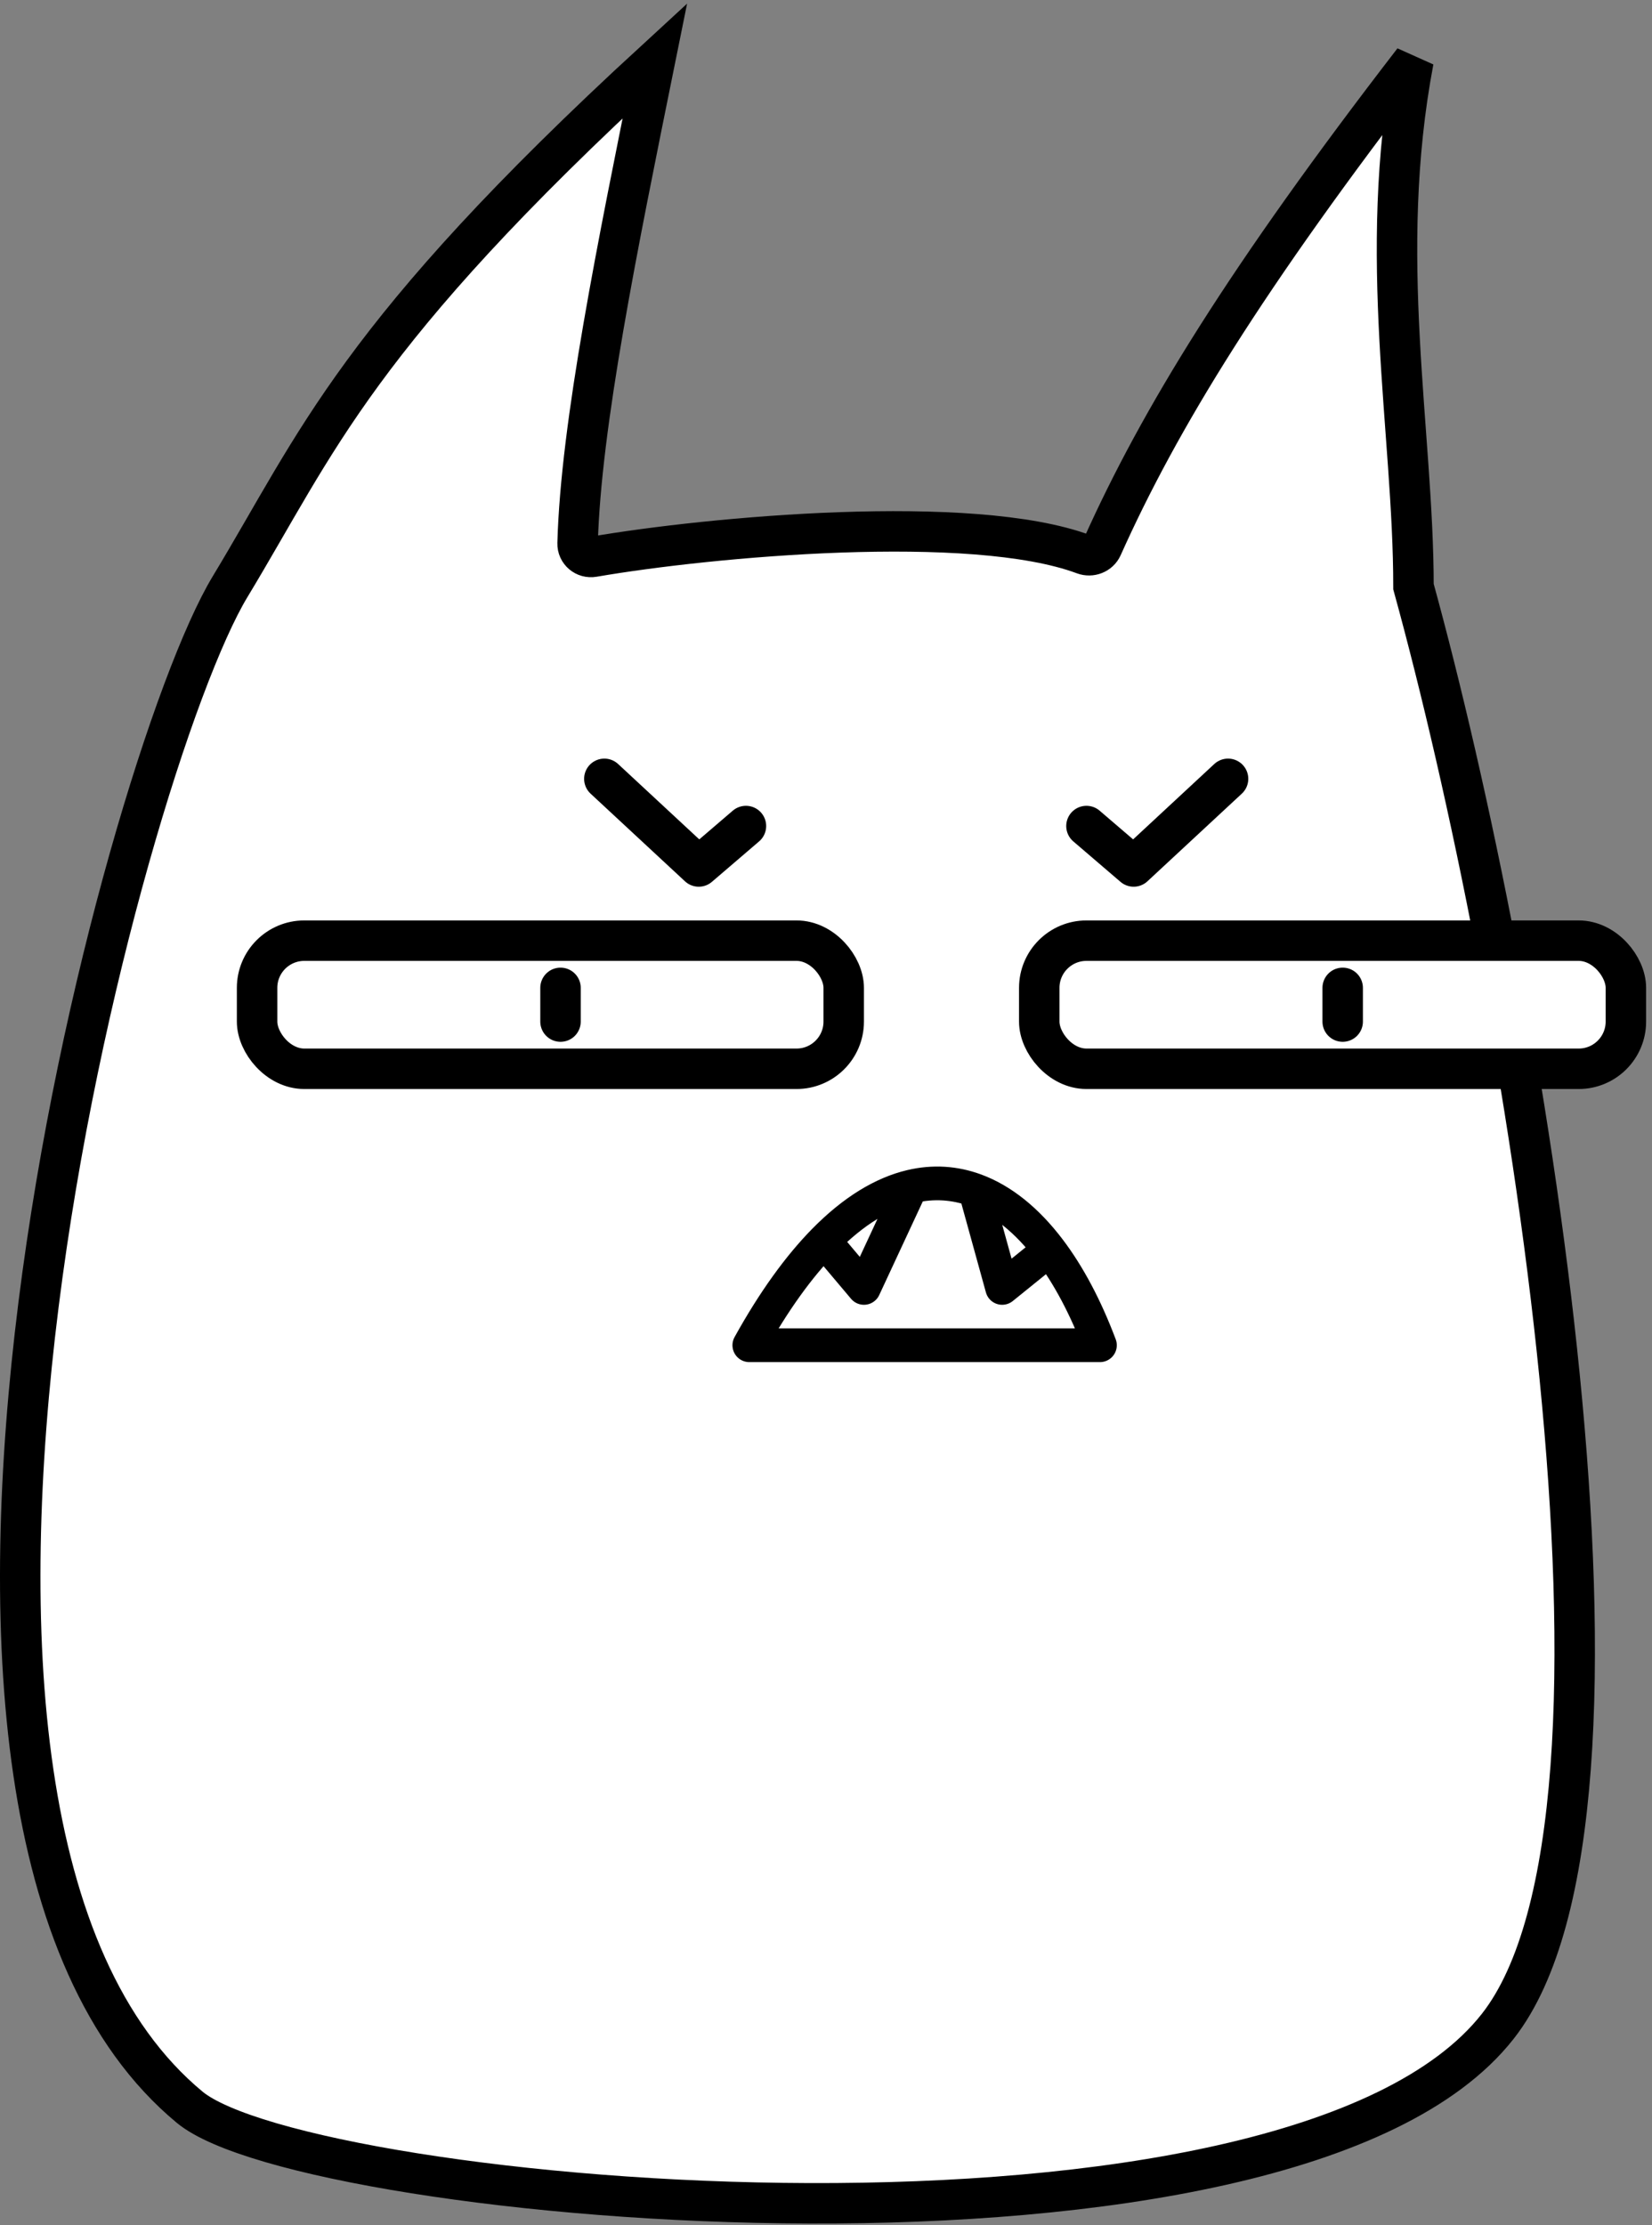 <svg width="245" height="330" viewBox="0 0 245 330" fill="none" xmlns="http://www.w3.org/2000/svg">
<rect x="0" y="0" width="245" height="330" fill="#808080" stroke="none"/>
<path d="M97.126 9C52.726 49.8 47.127 65.5 34.127 87C18.174 113.383 -23.707 269.553 28.127 312.5C45.627 327 191.126 340 222.126 300.5C246.926 268.9 225.96 146.333 209.627 87C209.627 64 204.127 38 209.627 9C184.851 41.131 171.971 62.116 163.462 81.111C163 82.142 161.79 82.598 160.731 82.203C144.166 76.026 105.329 79.583 87.99 82.571C86.753 82.784 85.626 81.842 85.66 80.587C86.135 63.018 91.555 36.541 97.126 9Z" fill="white" stroke="black" stroke-width="6" stroke-linecap="round"/>
<rect x="38.127" y="139.5" width="87" height="19" rx="7" fill="white" stroke="black" stroke-width="6"/>
<path d="M83.127 146.5V151.5" stroke="black" stroke-width="6" stroke-linecap="round"/>
<rect x="154.127" y="139.5" width="87" height="19" rx="7" fill="white" stroke="black" stroke-width="6"/>
<path d="M199.127 146.5V151.5" stroke="black" stroke-width="6" stroke-linecap="round"/>
<path d="M89.627 115.5L103.627 128.5L110.627 122.5" stroke="black" stroke-width="6" stroke-linecap="round" stroke-linejoin="round"/>
<path d="M182.127 115.5L168.127 128.5L161.127 122.5" stroke="black" stroke-width="6" stroke-linecap="round" stroke-linejoin="round"/>
<path d="M122.224 184C118.499 187.795 114.77 192.921 111.127 199.5H163.127C161.007 193.868 158.474 189.104 155.627 185.342M122.224 184L128.127 191L135.127 175.959M122.224 184C126.576 179.567 130.925 176.951 135.127 175.959M135.127 175.959C138.405 175.186 141.594 175.401 144.627 176.514M144.627 176.514L148.627 191L155.627 185.342M144.627 176.514C148.614 177.976 152.331 180.988 155.627 185.342" stroke="black" stroke-width="5" stroke-linecap="round" stroke-linejoin="round"/>
</svg>
